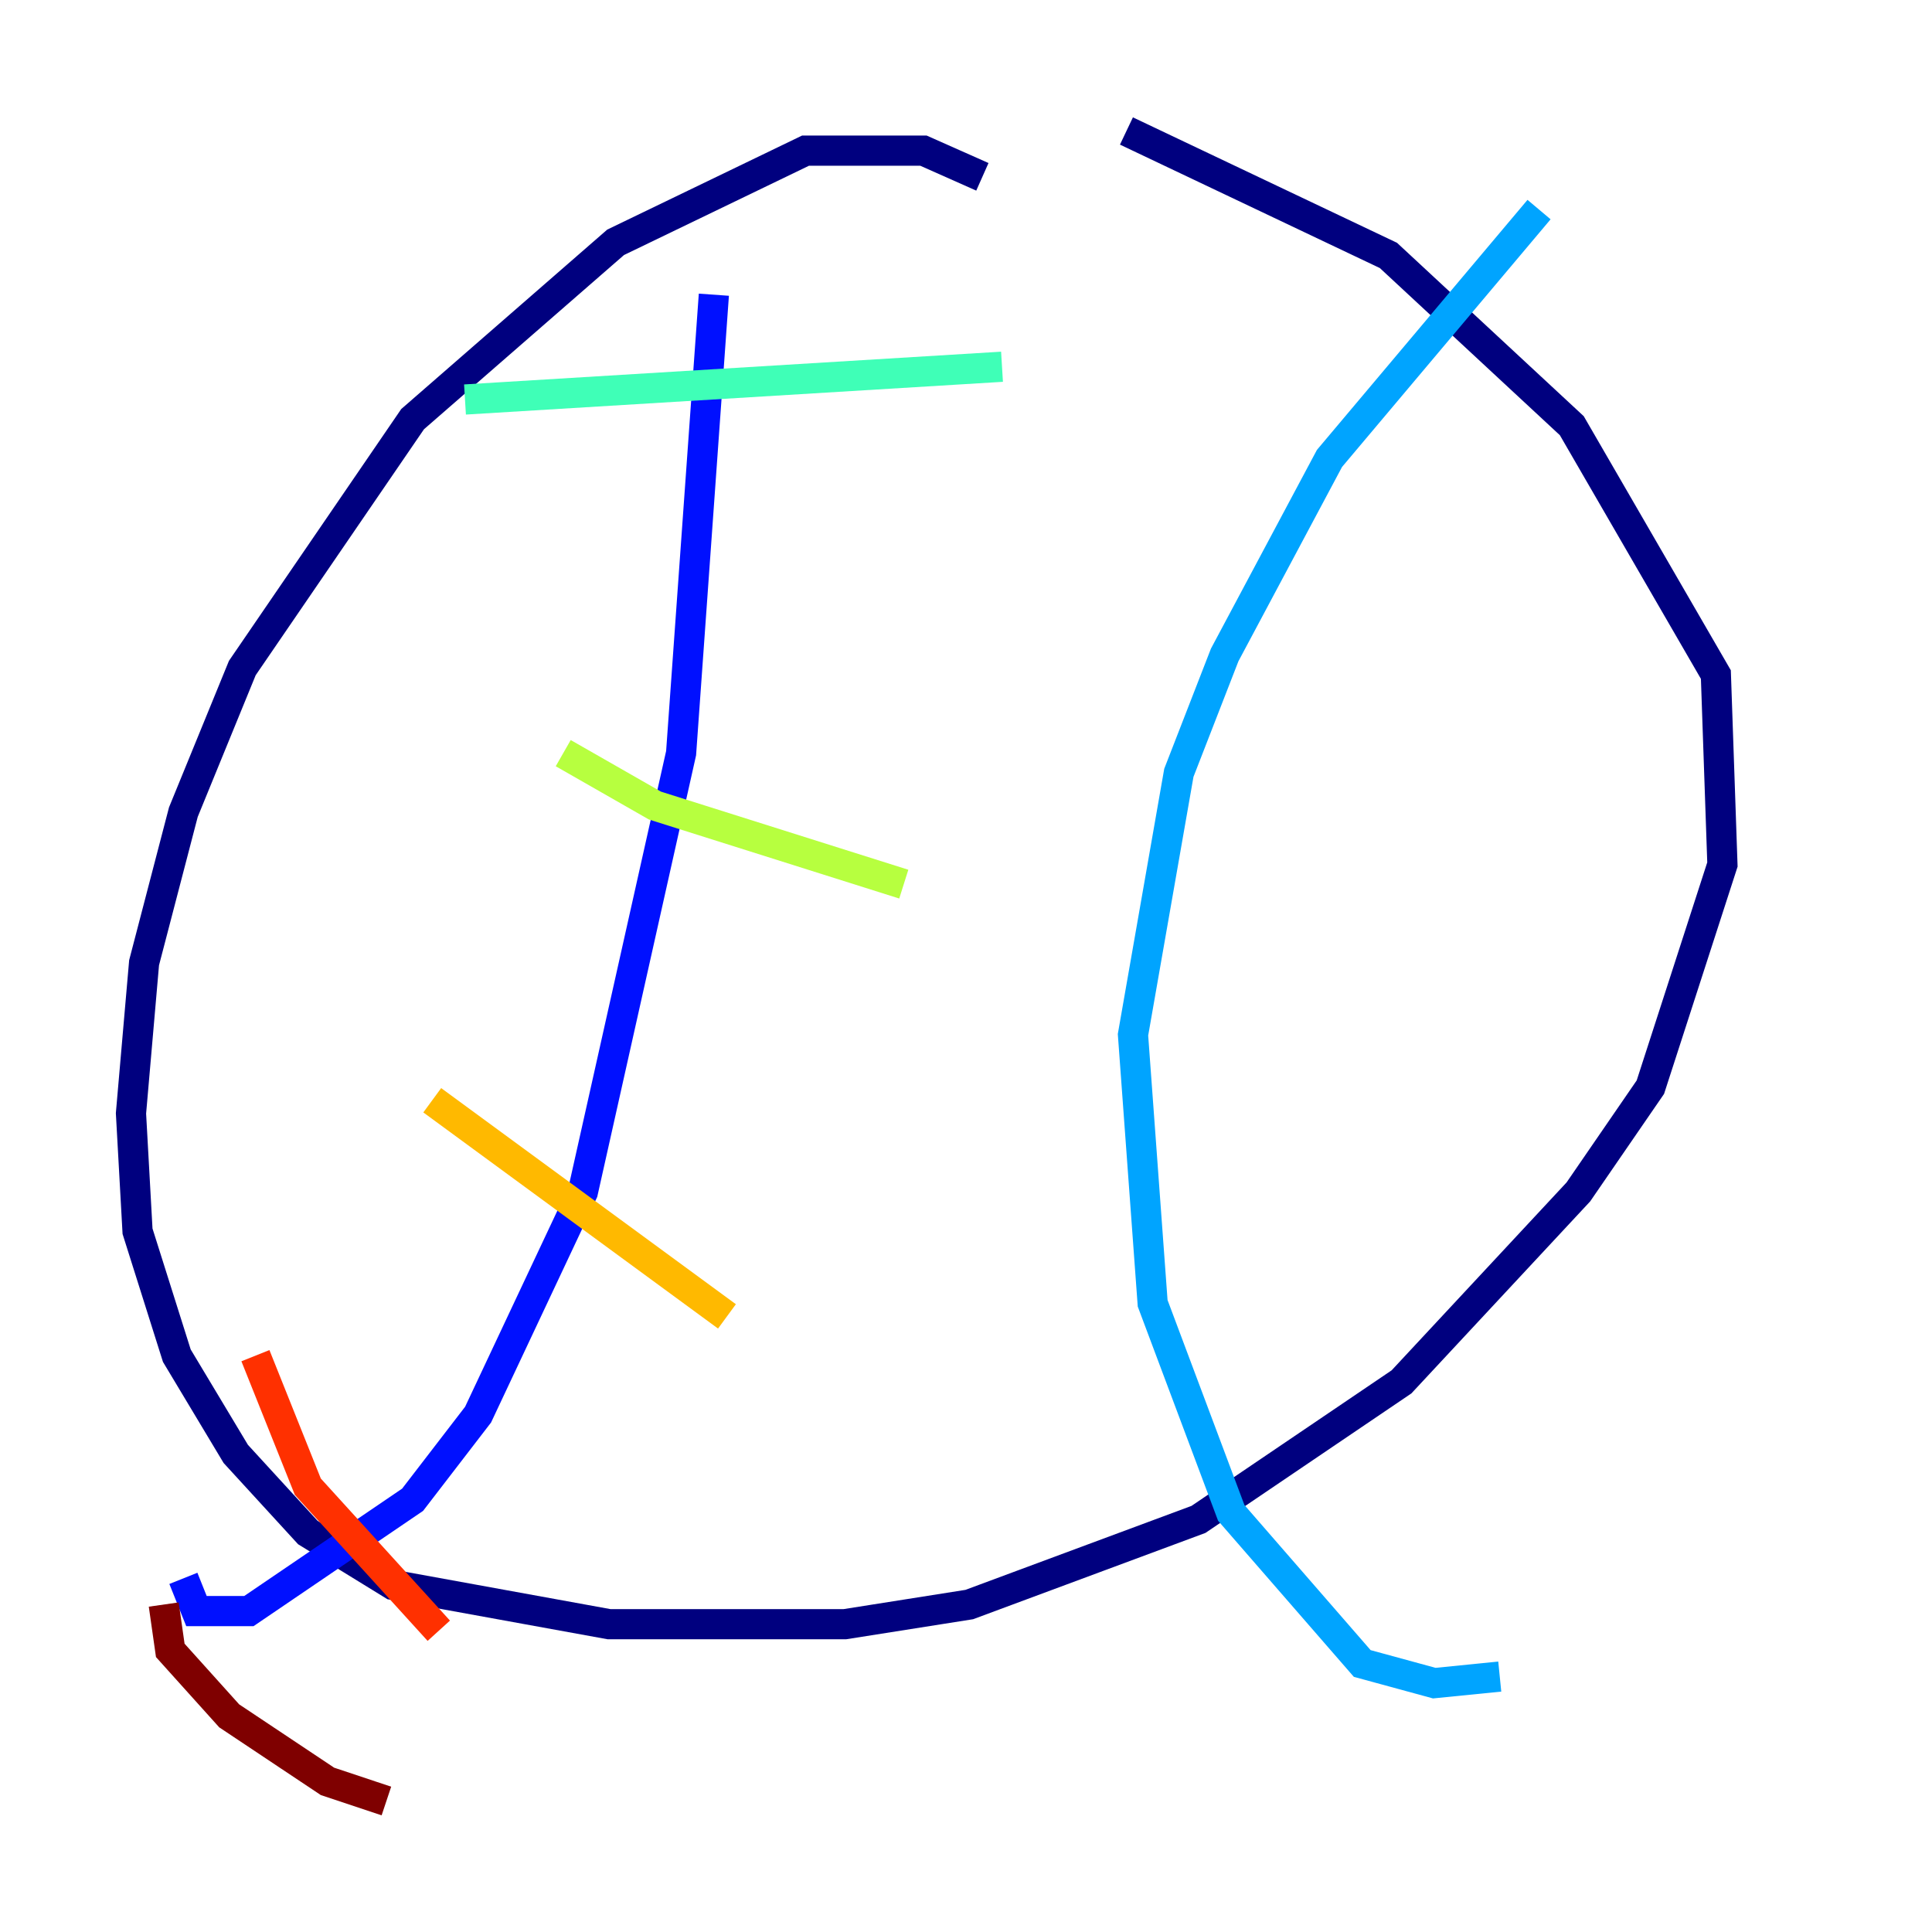 <?xml version="1.0" encoding="utf-8" ?>
<svg baseProfile="tiny" height="128" version="1.2" viewBox="0,0,128,128" width="128" xmlns="http://www.w3.org/2000/svg" xmlns:ev="http://www.w3.org/2001/xml-events" xmlns:xlink="http://www.w3.org/1999/xlink"><defs /><polyline fill="none" points="65.085,11.715 61.18,9.98 53.37,9.98 40.786,16.054 27.336,27.77 16.054,44.258 12.149,53.803 9.546,63.783 8.678,73.763 9.112,81.573 11.715,89.817 15.62,96.325 20.393,101.532 26.034,105.003 40.352,107.607 55.973,107.607 64.217,106.305 79.403,100.664 92.854,91.552 104.57,78.969 109.342,72.027 114.115,57.275 113.681,44.691 104.136,28.203 91.986,16.922 74.63,8.678" stroke="#00007f" stroke-width="2" /><polyline fill="none" points="47.295,19.525 45.125,49.898 38.617,78.969 31.675,93.722 27.336,99.363 16.488,106.739 13.017,106.739 12.149,104.57" stroke="#0010ff" stroke-width="2" /><polyline fill="none" points="101.966,13.885 88.081,30.373 81.139,43.39 78.102,51.2 75.064,68.556 76.366,86.346 81.573,100.231 90.251,110.21 95.024,111.512 99.363,111.078" stroke="#00a4ff" stroke-width="2" /><polyline fill="none" points="30.807,26.468 66.386,24.298" stroke="#3fffb7" stroke-width="2" /><polyline fill="none" points="37.315,49.898 43.39,53.37 59.878,58.576" stroke="#b7ff3f" stroke-width="2" /><polyline fill="none" points="28.637,72.895 48.163,87.214" stroke="#ffb900" stroke-width="2" /><polyline fill="none" points="16.922,89.817 20.393,98.495 29.071,108.041" stroke="#ff3000" stroke-width="2" /><polyline fill="none" points="10.848,106.305 11.281,109.342 15.186,113.681 21.695,118.02 25.6,119.322" stroke="#7f0000" stroke-width="2" /></svg>